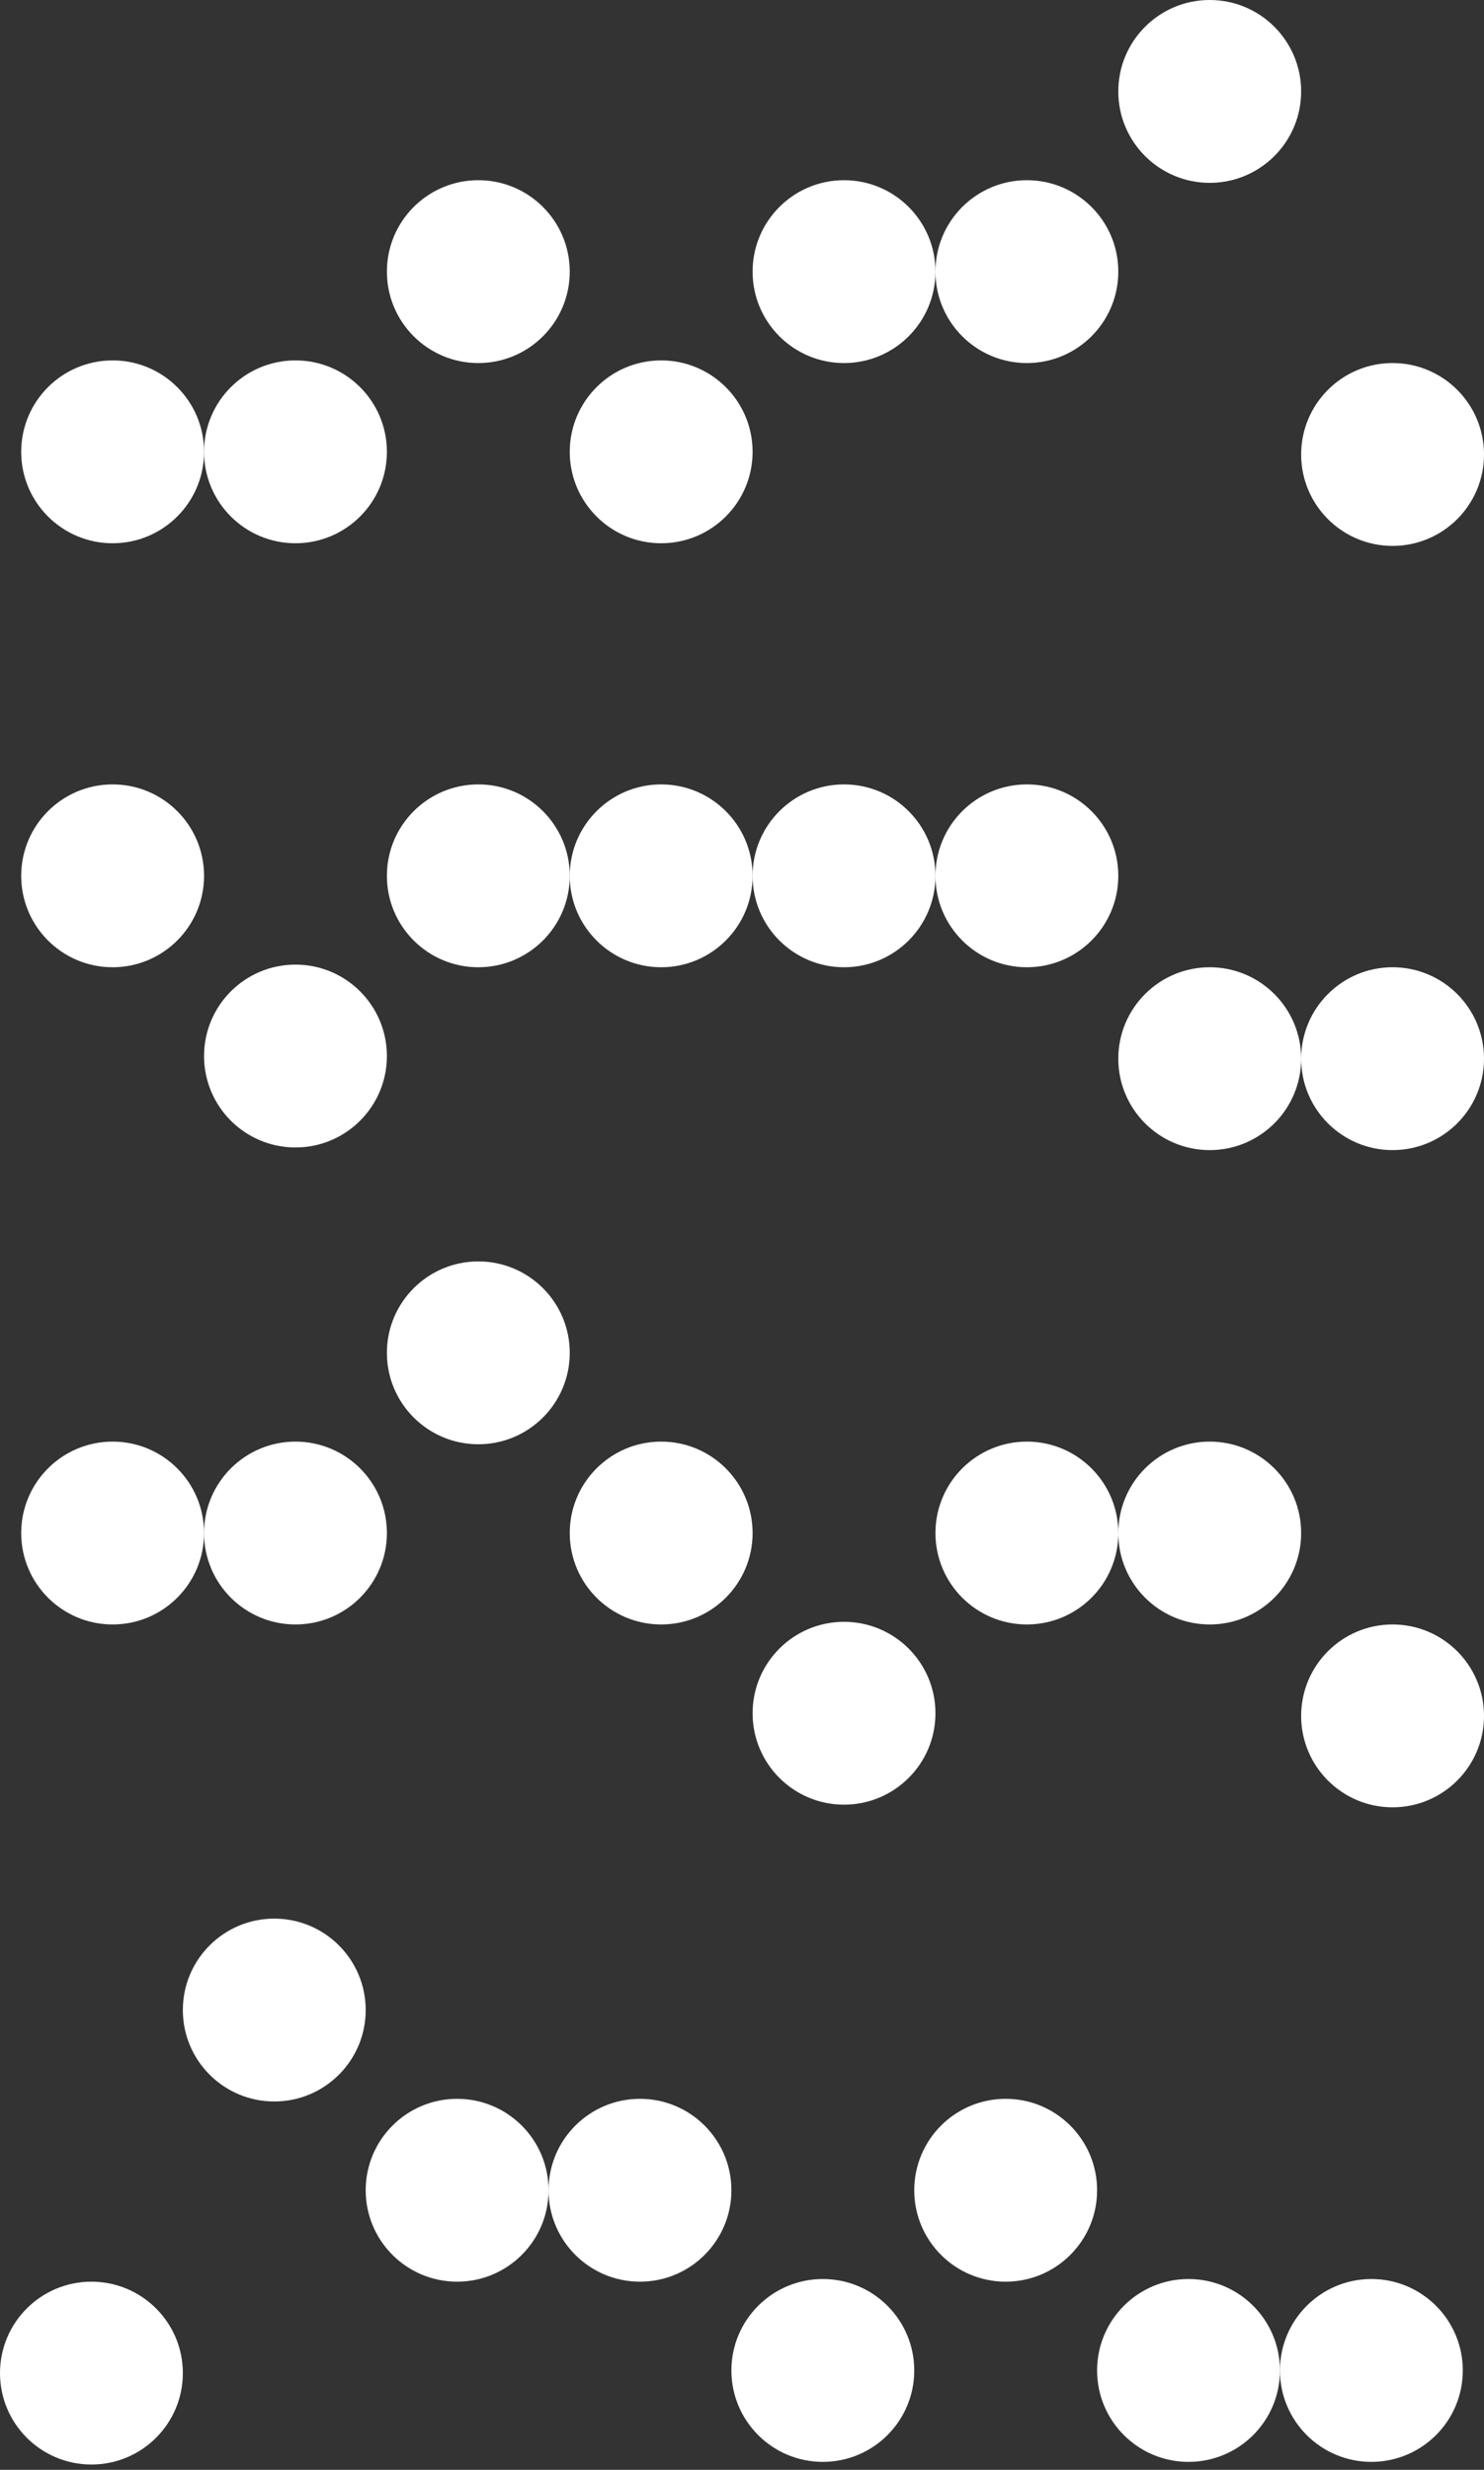 <svg width="140" height="233" viewBox="0 0 140 233" fill="none" xmlns="http://www.w3.org/2000/svg">
<rect x="0" y="0" width="140" height="233" fill="#333333" stroke="none"/>
<circle cx="10.625" cy="82.625" r="8.625" fill="white"/>
<circle cx="27.875" cy="99.625" r="8.625" fill="white"/>
<circle cx="45.125" cy="82.625" r="8.625" fill="white"/>
<circle cx="62.375" cy="82.625" r="8.625" fill="white"/>
<circle cx="79.625" cy="82.625" r="8.625" fill="white"/>
<circle cx="96.875" cy="82.625" r="8.625" fill="white"/>
<circle cx="114.125" cy="99.875" r="8.625" fill="white"/>
<circle cx="131.375" cy="99.875" r="8.625" fill="white"/>
<circle cx="10.625" cy="42.625" r="8.625" fill="white"/>
<circle cx="27.875" cy="42.625" r="8.625" fill="white"/>
<circle cx="45.125" cy="25.625" r="8.625" fill="white"/>
<circle cx="62.375" cy="42.625" r="8.625" fill="white"/>
<circle cx="79.625" cy="25.625" r="8.625" fill="white"/>
<circle cx="96.875" cy="25.625" r="8.625" fill="white"/>
<circle cx="114.125" cy="8.625" r="8.625" fill="white"/>
<circle cx="131.375" cy="42.875" r="8.625" fill="white"/>
<circle r="8.625" transform="matrix(-1 0 0 1 129.375 223.625)" fill="white"/>
<circle r="8.625" transform="matrix(-1 0 0 1 112.125 223.625)" fill="white"/>
<circle r="8.625" transform="matrix(-1 0 0 1 94.875 206.625)" fill="white"/>
<circle r="8.625" transform="matrix(-1 0 0 1 77.625 223.625)" fill="white"/>
<circle r="8.625" transform="matrix(-1 0 0 1 60.375 206.625)" fill="white"/>
<circle r="8.625" transform="matrix(-1 0 0 1 43.125 206.625)" fill="white"/>
<circle r="8.625" transform="matrix(-1 0 0 1 25.875 189.625)" fill="white"/>
<circle r="8.625" transform="matrix(-1 0 0 1 8.625 223.875)" fill="white"/>
<circle cx="10.625" cy="144.625" r="8.625" fill="white"/>
<circle cx="27.875" cy="144.625" r="8.625" fill="white"/>
<circle cx="45.125" cy="127.625" r="8.625" fill="white"/>
<circle cx="62.375" cy="144.625" r="8.625" fill="white"/>
<circle cx="79.625" cy="161.625" r="8.625" fill="white"/>
<circle cx="96.875" cy="144.625" r="8.625" fill="white"/>
<circle cx="114.125" cy="144.625" r="8.625" fill="white"/>
<circle cx="131.375" cy="161.875" r="8.625" fill="white"/>
</svg>

